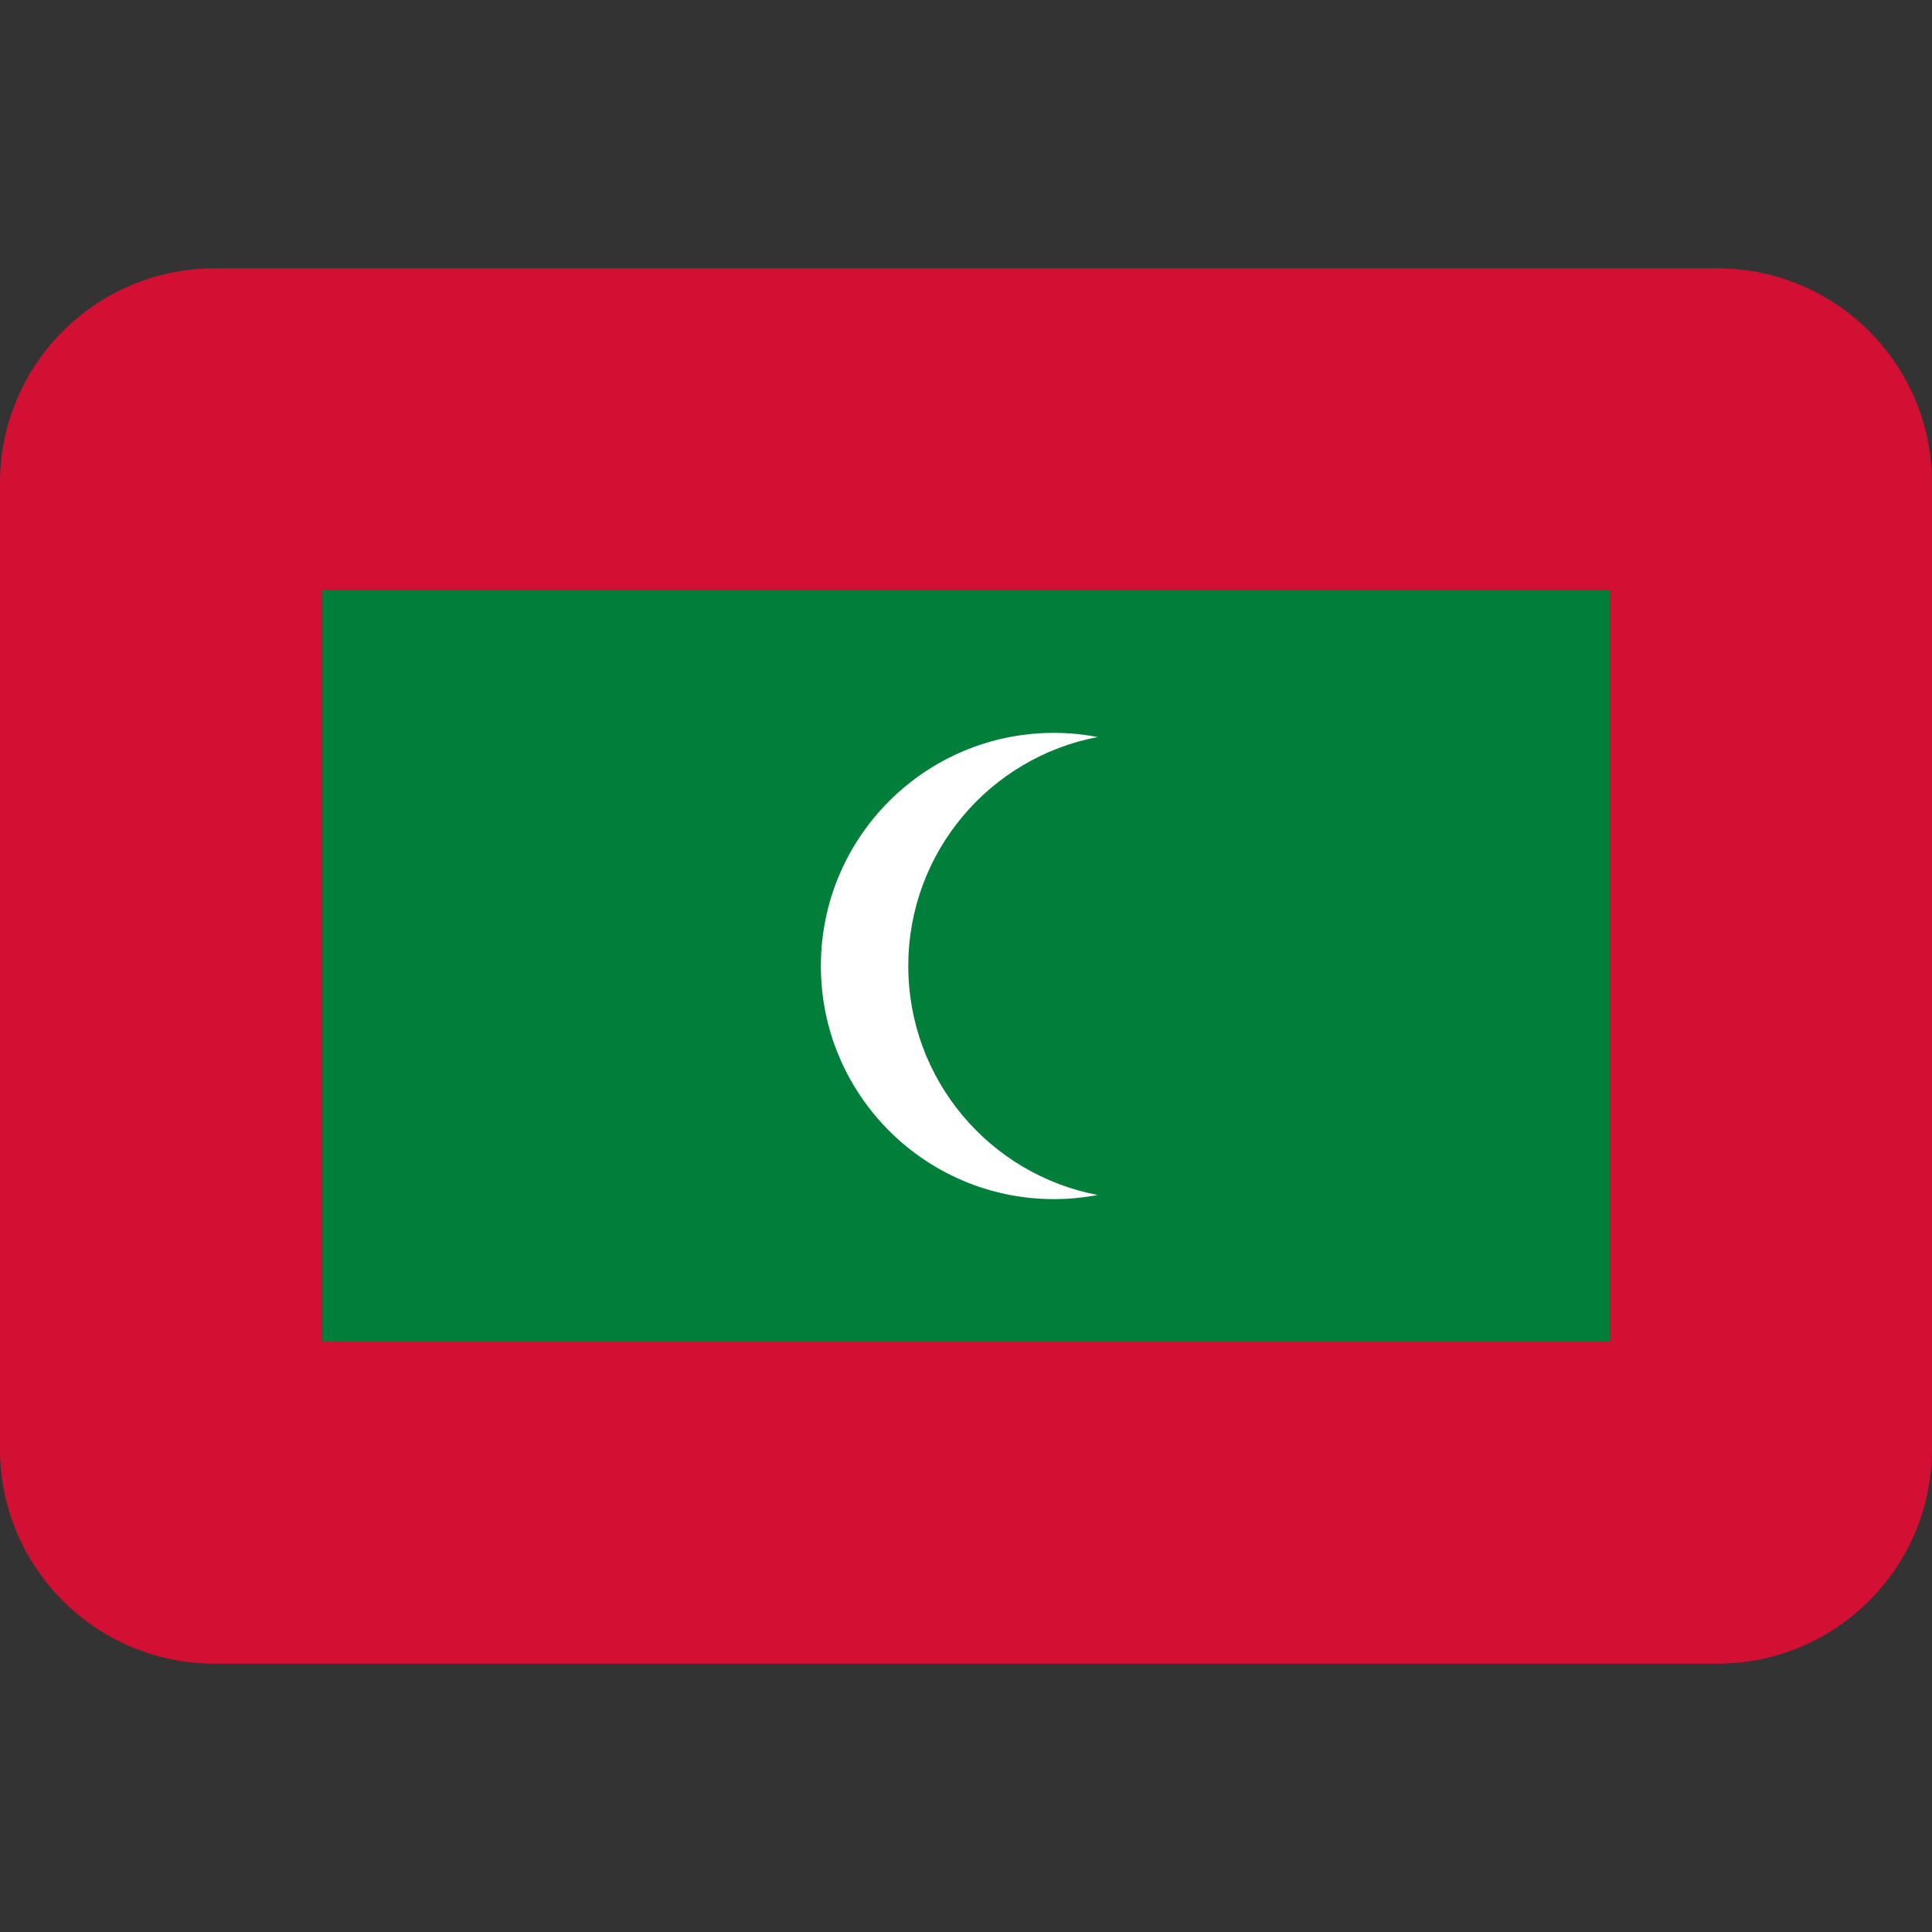 <?xml version="1.0" encoding="iso-8859-1"?>
<!-- Generator: Adobe Illustrator 19.0.0, SVG Export Plug-In . SVG Version: 6.00 Build 0)  -->
<svg xmlns="http://www.w3.org/2000/svg" xmlns:xlink="http://www.w3.org/1999/xlink" version="1.1" id="Capa_1" x="0px" y="0px" viewBox="0 0 512 512" style="enable-background:new 0 0 512 512;" xml:space="preserve">
<rect x="0" y="0" width="512" height="512" fill="#333333" stroke="none"/>
<path style="fill:#D21034;" d="M455.111,71.111H56.889C25.472,71.111,0,96.583,0,128v256c0,31.417,25.472,56.889,56.889,56.889  h398.222C486.528,440.889,512,415.417,512,384V128C512,96.583,486.528,71.111,455.111,71.111z M426.667,355.556H85.333V156.444  h341.333V355.556z"/>
<path style="fill:#007E3A;" d="M85.333,355.556h341.333V156.444H85.333V355.556z"/>
<path style="fill:#FFFFFF;" d="M279.319,317.778c3.968,0,7.836-0.384,11.577-1.095c-28.572-5.433-50.19-30.521-50.19-60.686  c0-30.151,21.618-55.253,50.19-60.672c-3.74-0.711-7.609-1.109-11.577-1.109c-34.119,0-61.781,27.662-61.781,61.781  S245.2,317.778,279.319,317.778"/>
<g>
</g>
<g>
</g>
<g>
</g>
<g>
</g>
<g>
</g>
<g>
</g>
<g>
</g>
<g>
</g>
<g>
</g>
<g>
</g>
<g>
</g>
<g>
</g>
<g>
</g>
<g>
</g>
<g>
</g>
</svg>
